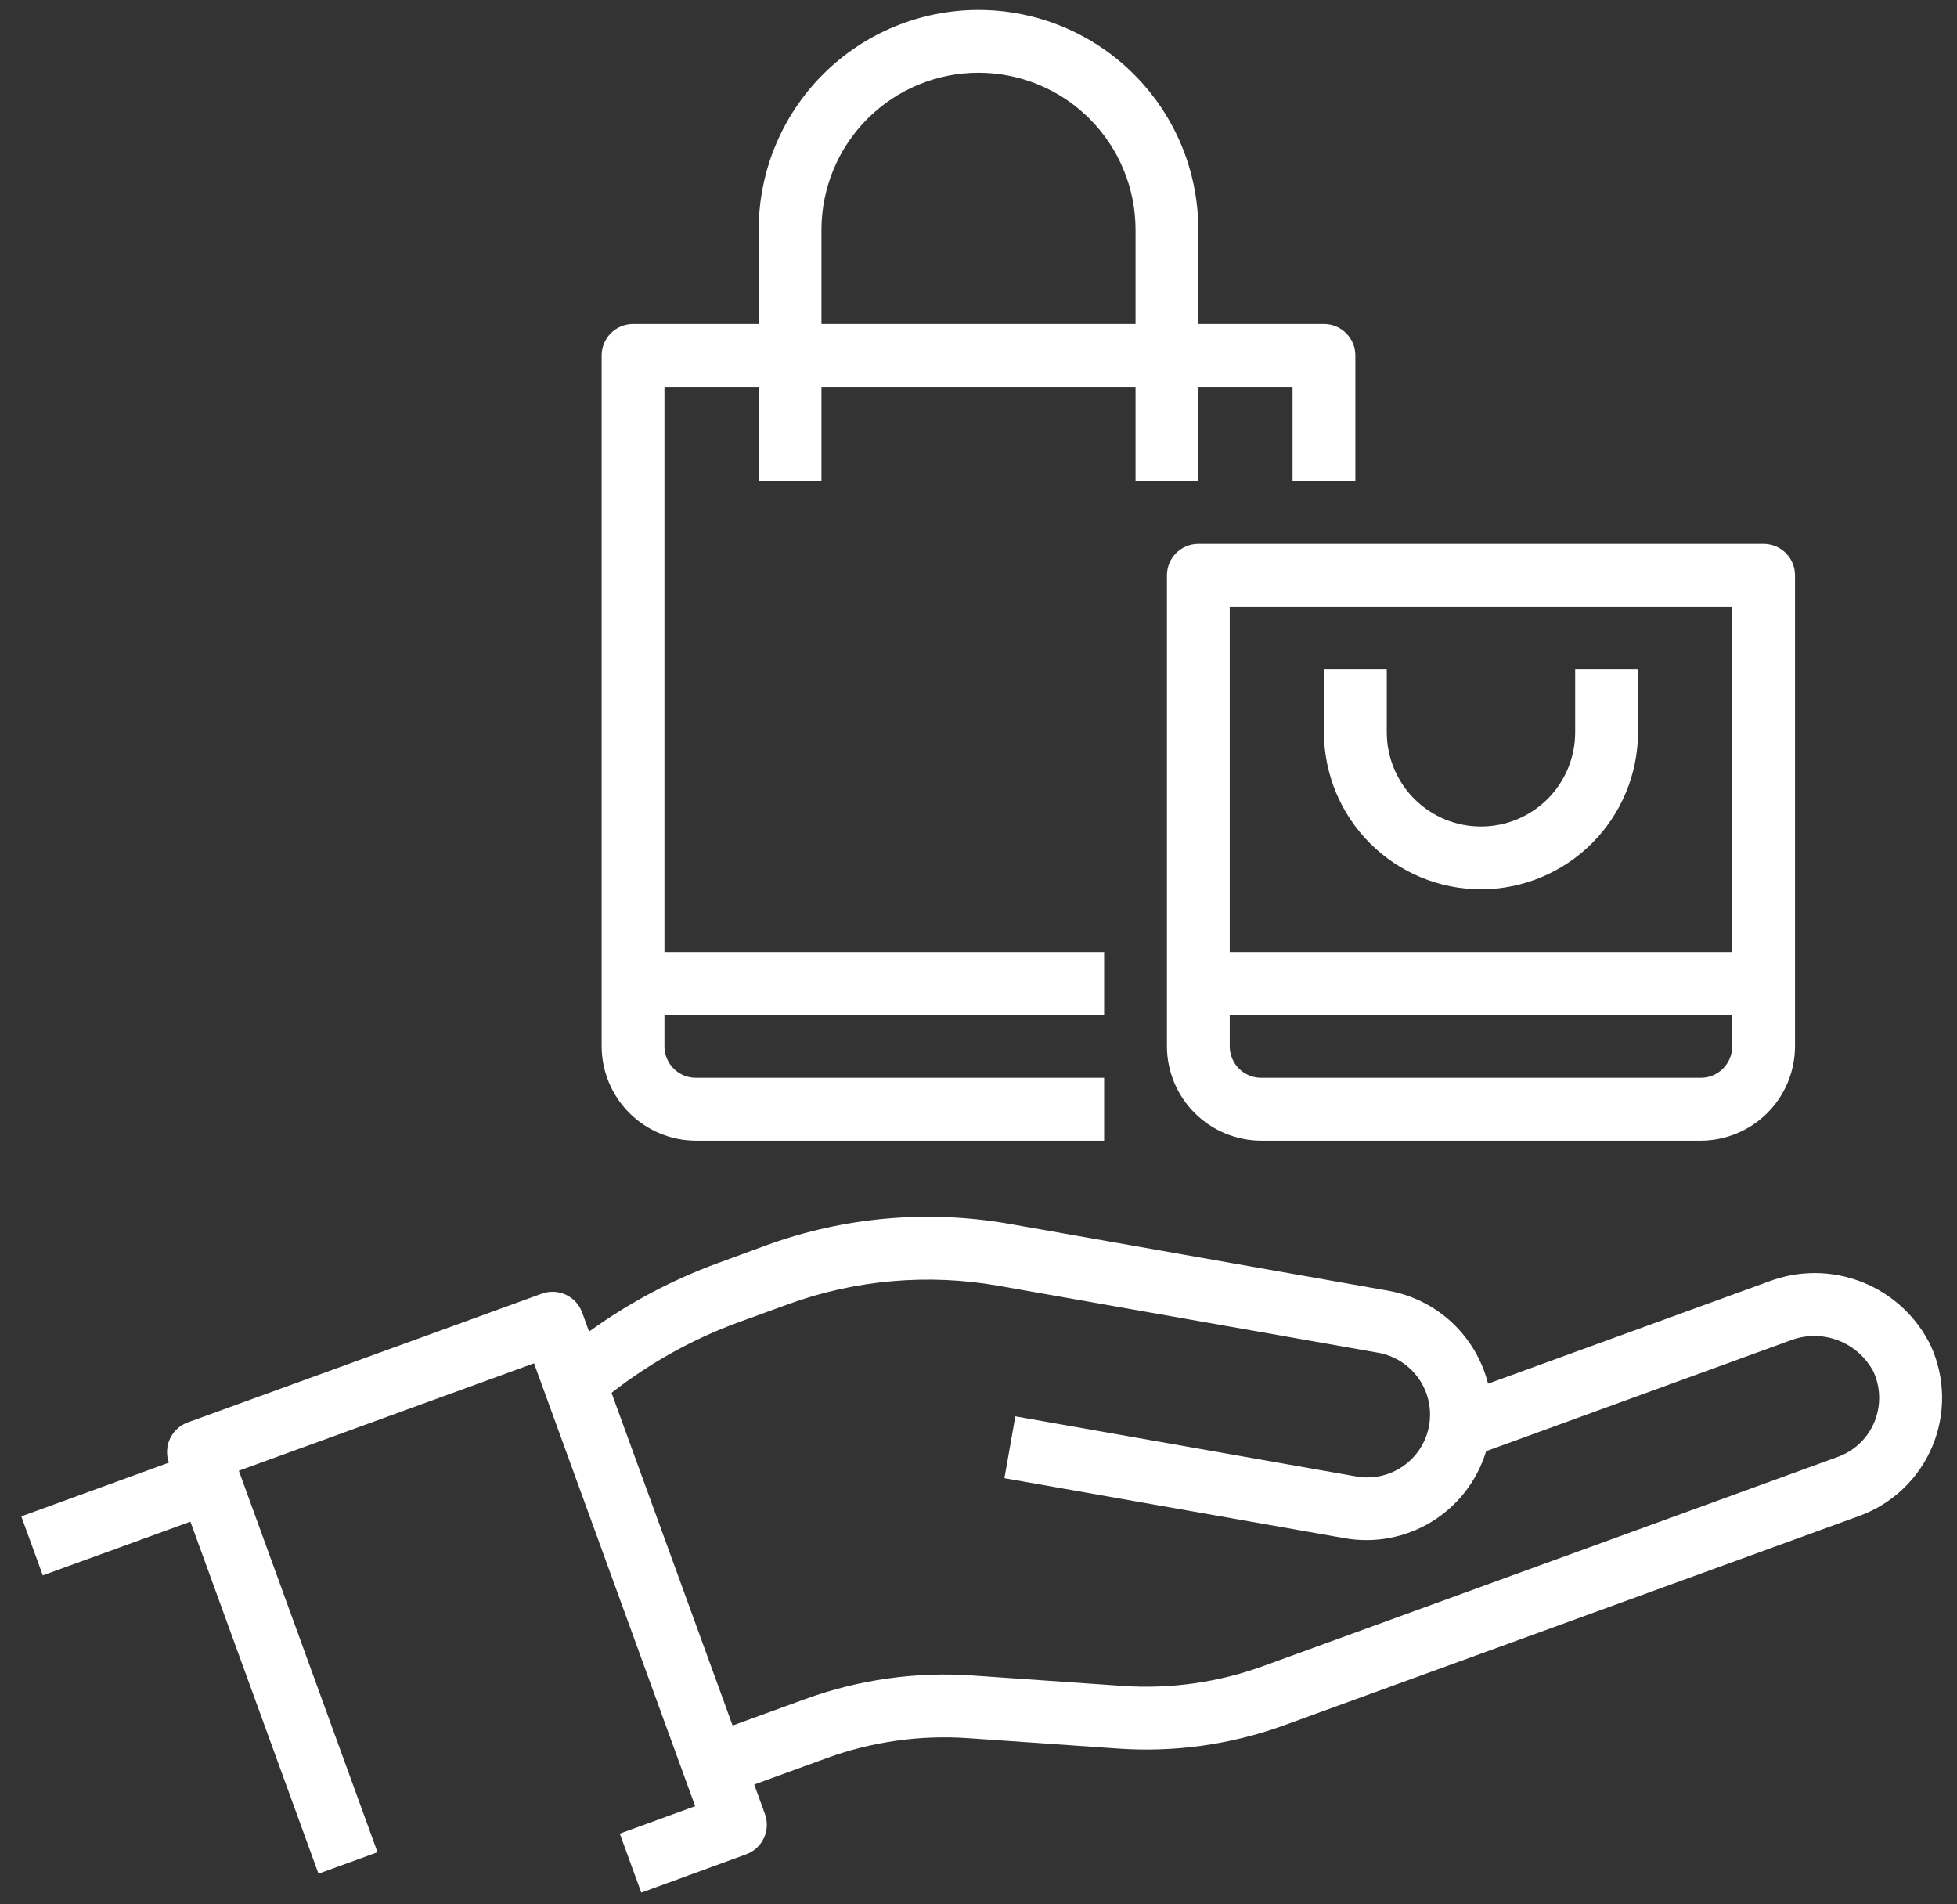 <svg width="74" height="72" viewBox="0 0 74 72" fill="none" xmlns="http://www.w3.org/2000/svg">
<rect x="0" y="0" width="74" height="72" fill="#333333" stroke="none"/>
<path d="M50.062 12.25H45.312V8.688C45.312 6.483 44.437 4.369 42.878 2.81C41.319 1.251 39.205 0.375 37 0.375C34.795 0.375 32.681 1.251 31.122 2.81C29.563 4.369 28.688 6.483 28.688 8.688V12.25H23.938C23.623 12.25 23.32 12.375 23.098 12.598C22.875 12.82 22.75 13.123 22.75 13.438V39.562C22.753 40.507 23.129 41.411 23.797 42.078C24.464 42.746 25.369 43.122 26.312 43.125H41.75V40.75H26.312C25.998 40.75 25.695 40.625 25.473 40.402C25.25 40.179 25.125 39.877 25.125 39.562V38.375H41.75V36H25.125V14.625H28.688V18.188H31.062V14.625H42.938V18.188H45.312V14.625H48.875V18.188H51.25V13.438C51.25 13.123 51.125 12.82 50.902 12.598C50.679 12.375 50.377 12.25 50.062 12.25ZM42.938 12.25H31.062V8.688C31.062 7.113 31.688 5.603 32.802 4.489C33.915 3.376 35.425 2.75 37 2.75C38.575 2.75 40.085 3.376 41.199 4.489C42.312 5.603 42.938 7.113 42.938 8.688V12.25Z" fill="white"/>
<path d="M66.688 20.562H45.312C44.998 20.562 44.696 20.688 44.473 20.91C44.25 21.133 44.125 21.435 44.125 21.75V39.562C44.128 40.507 44.504 41.411 45.172 42.078C45.839 42.746 46.744 43.122 47.688 43.125H64.312C65.257 43.122 66.161 42.746 66.829 42.078C67.496 41.411 67.872 40.507 67.875 39.562V21.75C67.875 21.435 67.75 21.133 67.527 20.91C67.305 20.688 67.002 20.562 66.688 20.562ZM65.5 39.562C65.5 39.877 65.375 40.179 65.152 40.402C64.93 40.625 64.627 40.75 64.312 40.75H47.688C47.373 40.75 47.071 40.625 46.848 40.402C46.625 40.179 46.5 39.877 46.5 39.562V38.375H65.5V39.562ZM65.5 36H46.5V22.938H65.5V36Z" fill="white"/>
<path d="M56 33.625C57.574 33.623 59.083 32.997 60.196 31.884C61.309 30.771 61.936 29.262 61.938 27.688V25.312H59.562V27.688C59.562 28.632 59.187 29.538 58.519 30.207C57.851 30.875 56.945 31.25 56 31.25C55.055 31.25 54.149 30.875 53.481 30.207C52.813 29.538 52.438 28.632 52.438 27.688V25.312H50.062V27.688C50.064 29.262 50.691 30.771 51.804 31.884C52.917 32.997 54.426 33.623 56 33.625Z" fill="white"/>
<path d="M73.019 50.903C72.49 49.797 71.563 48.932 70.424 48.478C69.285 48.024 68.018 48.016 66.873 48.455L56.268 52.314C56.045 51.428 55.57 50.625 54.902 50.001C54.233 49.378 53.399 48.961 52.499 48.8L38.175 46.274C35.095 45.732 31.927 46.01 28.989 47.078L27.144 47.756C25.41 48.391 23.771 49.262 22.275 50.344L22.013 49.623C21.959 49.476 21.878 49.342 21.773 49.226C21.668 49.111 21.541 49.018 21.4 48.952C21.258 48.885 21.105 48.848 20.95 48.841C20.794 48.834 20.638 48.857 20.491 48.91L7.1 53.779C6.953 53.832 6.818 53.914 6.703 54.019C6.588 54.124 6.495 54.251 6.429 54.392C6.362 54.533 6.325 54.686 6.318 54.842C6.311 54.998 6.334 55.154 6.387 55.3L0.806 57.331L1.618 59.562L7.2 57.532L12.043 70.841L14.275 70.029L9.031 55.606L20.193 51.544L26.286 68.288L23.436 69.327L24.249 71.557L28.212 70.109C28.359 70.055 28.494 69.974 28.61 69.869C28.725 69.763 28.818 69.636 28.884 69.495C28.951 69.354 28.988 69.201 28.995 69.045C29.002 68.889 28.978 68.733 28.925 68.586L28.519 67.47L31.25 66.475C32.967 65.847 34.797 65.589 36.621 65.717L42.255 66.108C44.41 66.263 46.573 65.958 48.602 65.214L70.309 57.313C70.923 57.09 71.485 56.742 71.958 56.292C72.432 55.842 72.808 55.299 73.062 54.697C73.316 54.096 73.443 53.448 73.436 52.794C73.428 52.141 73.286 51.496 73.018 50.901L73.019 50.903ZM70.837 53.852C70.706 54.135 70.52 54.389 70.291 54.6C70.061 54.811 69.792 54.975 69.498 55.081L47.791 62.982C46.074 63.611 44.243 63.869 42.42 63.739L36.786 63.348C34.632 63.197 32.469 63.502 30.44 64.242L27.702 65.239L23.124 52.661C24.585 51.52 26.216 50.616 27.957 49.982L29.8 49.311C32.347 48.384 35.093 48.144 37.762 48.614L52.081 51.139C52.392 51.19 52.689 51.302 52.956 51.468C53.223 51.634 53.454 51.852 53.636 52.108C53.818 52.365 53.947 52.655 54.016 52.962C54.085 53.268 54.093 53.586 54.038 53.896C53.984 54.205 53.868 54.501 53.698 54.766C53.529 55.03 53.308 55.259 53.049 55.438C52.791 55.616 52.499 55.742 52.191 55.807C51.884 55.872 51.566 55.876 51.257 55.817L38.393 53.549L37.98 55.888L50.844 58.156C51.984 58.358 53.158 58.135 54.144 57.528C55.131 56.922 55.86 55.975 56.195 54.867L67.68 50.686C68.262 50.458 68.907 50.453 69.492 50.672C70.076 50.892 70.559 51.319 70.847 51.873C70.987 52.185 71.058 52.522 71.057 52.864C71.055 53.205 70.98 53.542 70.837 53.852Z" fill="white"/>
</svg>
